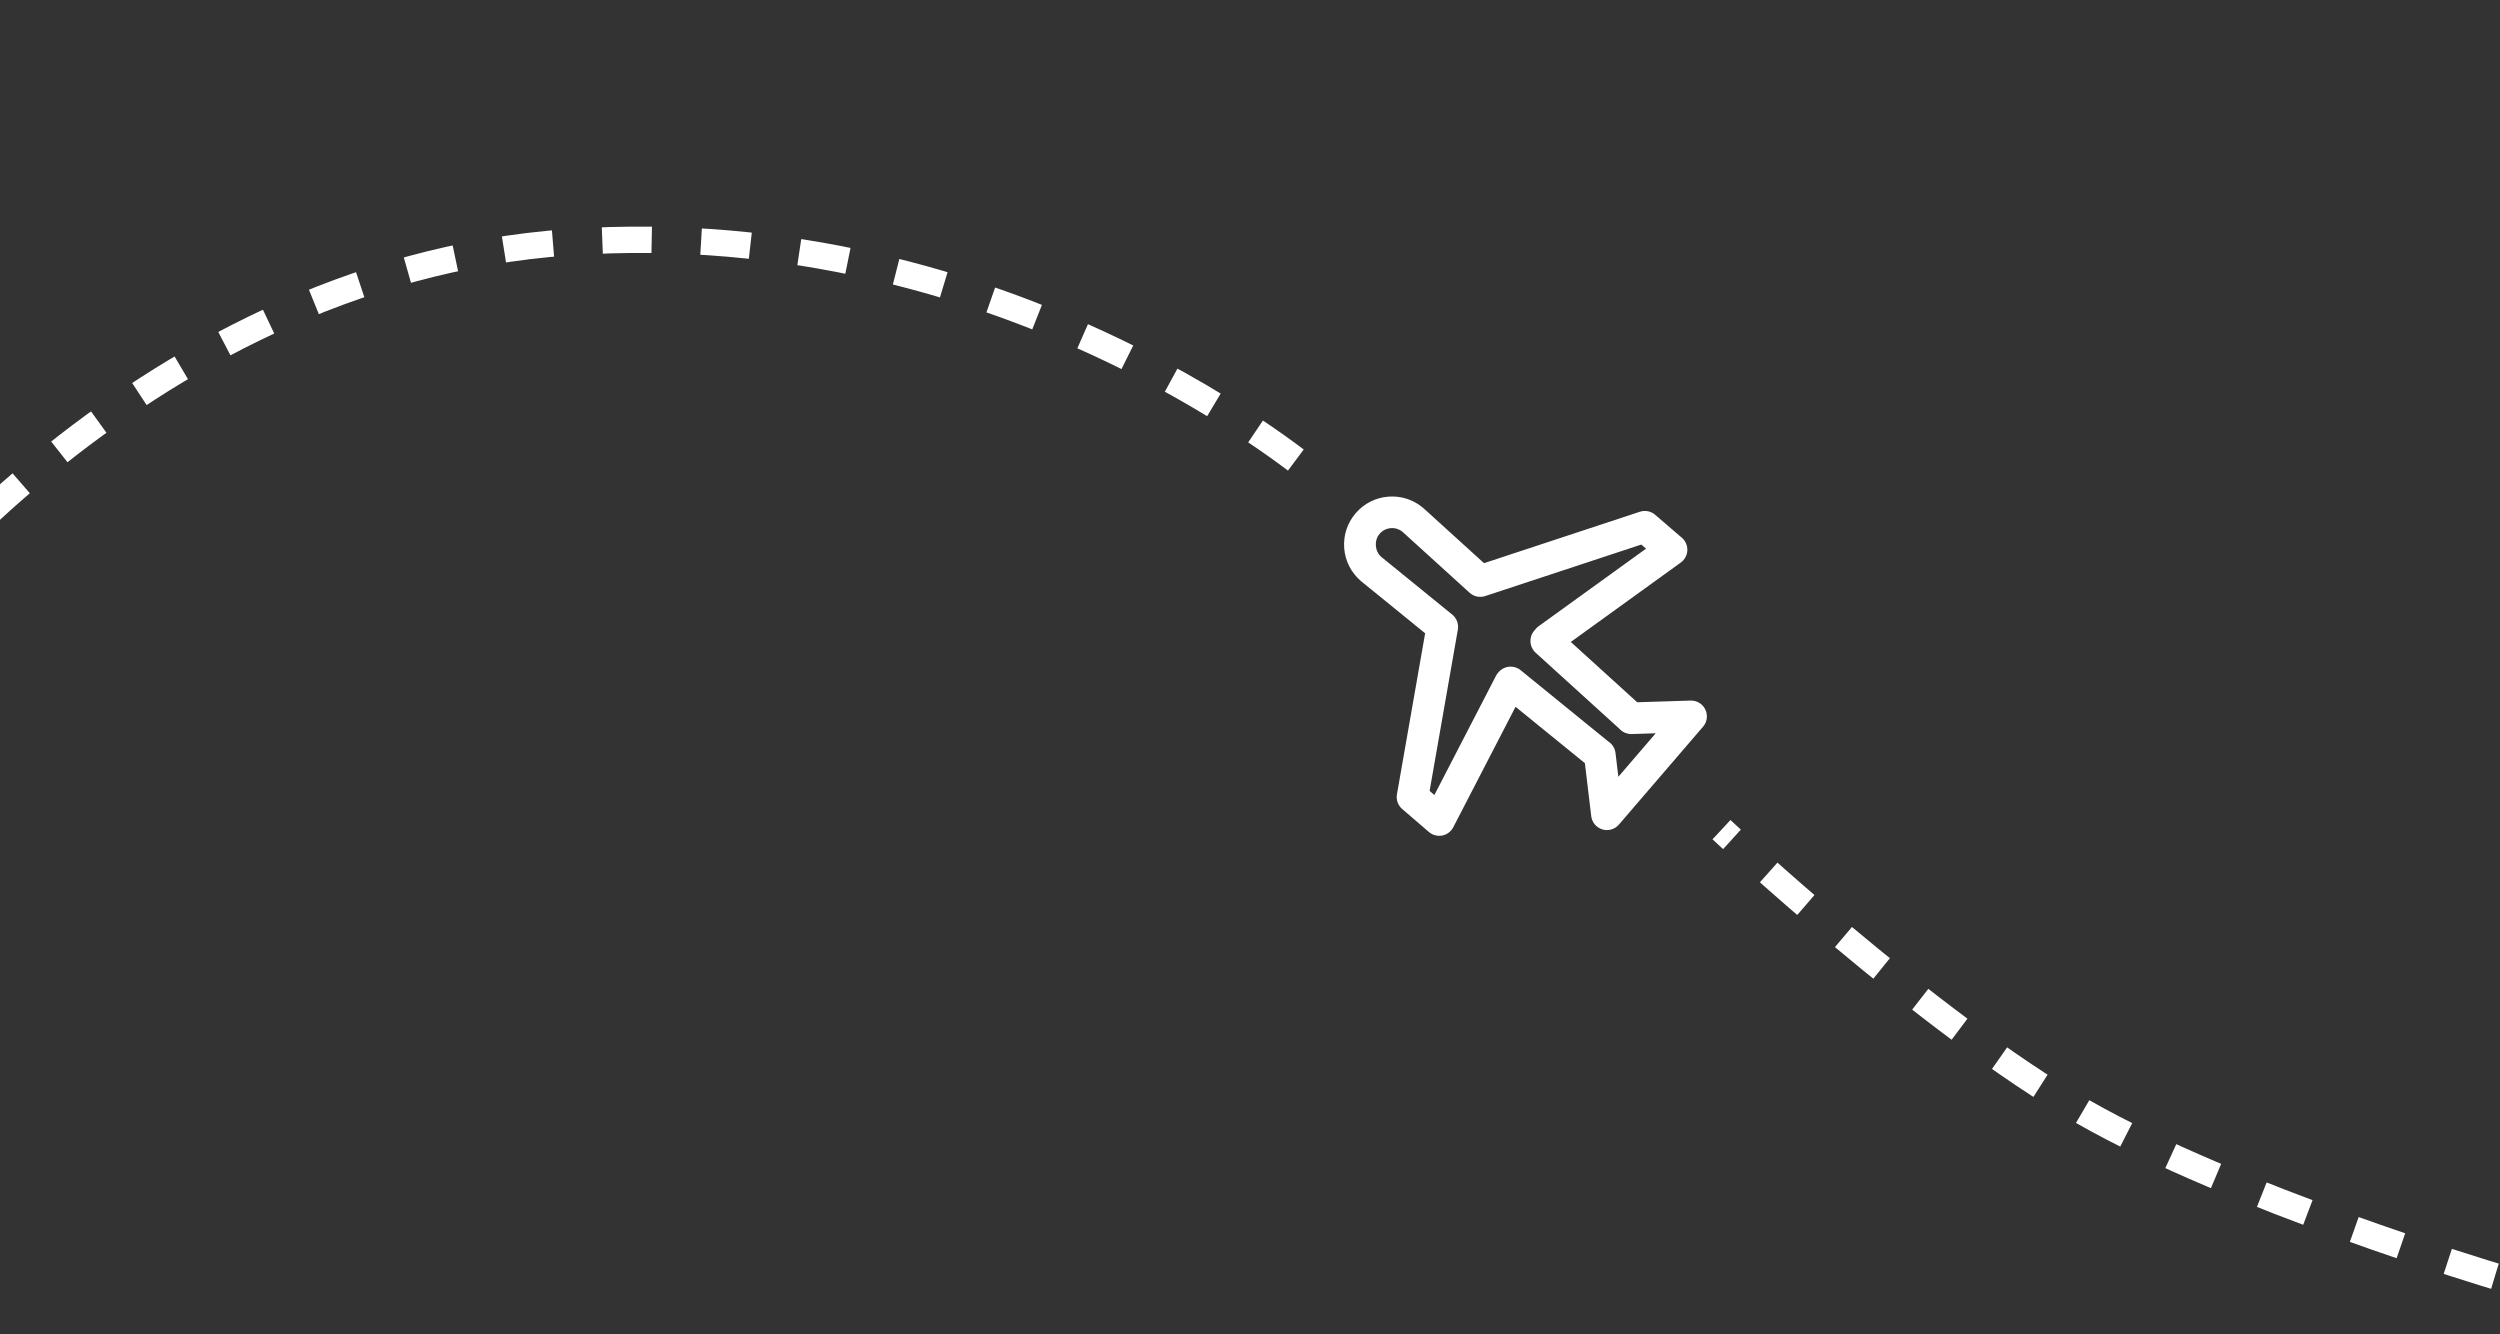 <svg width="759" height="405" viewBox="0 0 759 405" fill="none" xmlns="http://www.w3.org/2000/svg">
<rect x="0" y="0" width="759" height="405" fill="#333333" stroke="none"/>
<path d="M421.538 150.778C417.654 151.07 414.118 152.857 411.58 155.811C409.042 158.766 407.805 162.531 408.099 166.415C408.392 170.298 410.181 173.835 413.235 176.458L432.671 192.263L424.112 241.159C423.821 242.824 424.427 244.521 425.711 245.622L433.824 252.595C434.935 253.551 436.426 253.945 437.865 253.665C439.305 253.386 440.538 252.462 441.211 251.159L460.12 214.581L481.172 231.695L483.1 247.788C483.326 249.676 484.648 251.252 486.466 251.807C488.285 252.36 490.26 251.786 491.499 250.344L517.051 220.615C517.895 219.632 518.29 218.373 518.196 217.126C518.152 216.544 518.003 215.965 517.74 215.419C516.919 213.705 515.163 212.635 513.263 212.695L497.056 213.205L476.896 194.898L510.291 170.783C511.481 169.923 512.212 168.564 512.275 167.097C512.332 165.627 511.723 164.214 510.609 163.256L502.496 156.284C501.222 155.187 499.465 154.839 497.866 155.365L450.552 170.978L432.14 154.261C429.187 151.723 425.422 150.484 421.538 150.778ZM425.789 161.449L446.175 179.961C447.454 181.123 449.261 181.506 450.903 180.966L498.299 165.327L499.744 166.567L467.137 190.113C466.833 190.333 466.553 190.59 466.308 190.877L465.794 191.475C464.932 192.478 464.556 193.738 464.648 194.962C464.737 196.144 465.262 197.294 466.206 198.152L491.689 221.286C491.638 221.242 491.586 221.196 491.579 221.188C491.704 221.318 491.831 221.448 491.967 221.574C492.892 222.434 494.119 222.895 495.383 222.855L502.676 222.627L491.331 235.827L490.463 228.591C490.311 227.327 489.663 226.175 488.662 225.388C488.535 225.288 488.404 225.195 488.236 225.078L461.646 203.46C459.63 201.819 456.676 202.084 454.982 204.055L454.796 204.271C454.553 204.554 454.344 204.863 454.174 205.193L435.475 241.366L434.031 240.125L442.605 191.143C442.902 189.434 442.254 187.692 440.906 186.594L419.384 169.099C417.361 167.36 417.116 164.085 418.853 162.065C419.721 161.055 420.93 160.444 422.258 160.344C423.586 160.243 424.875 160.667 425.789 161.449Z" fill="white"/>
<path d="M-45 201.105C-45 201.105 38.445 82.809 172.834 73.535C307.224 64.261 400.519 145.302 400.519 145.302" stroke="white" stroke-width="8" stroke-dasharray="15 15"/>
<path d="M757.455 387.456C757.455 387.456 678.458 363.836 632.421 337.546C585.119 310.534 522.649 251.89 522.649 251.89" stroke="white" stroke-width="8" stroke-dasharray="15 15"/>
</svg>
